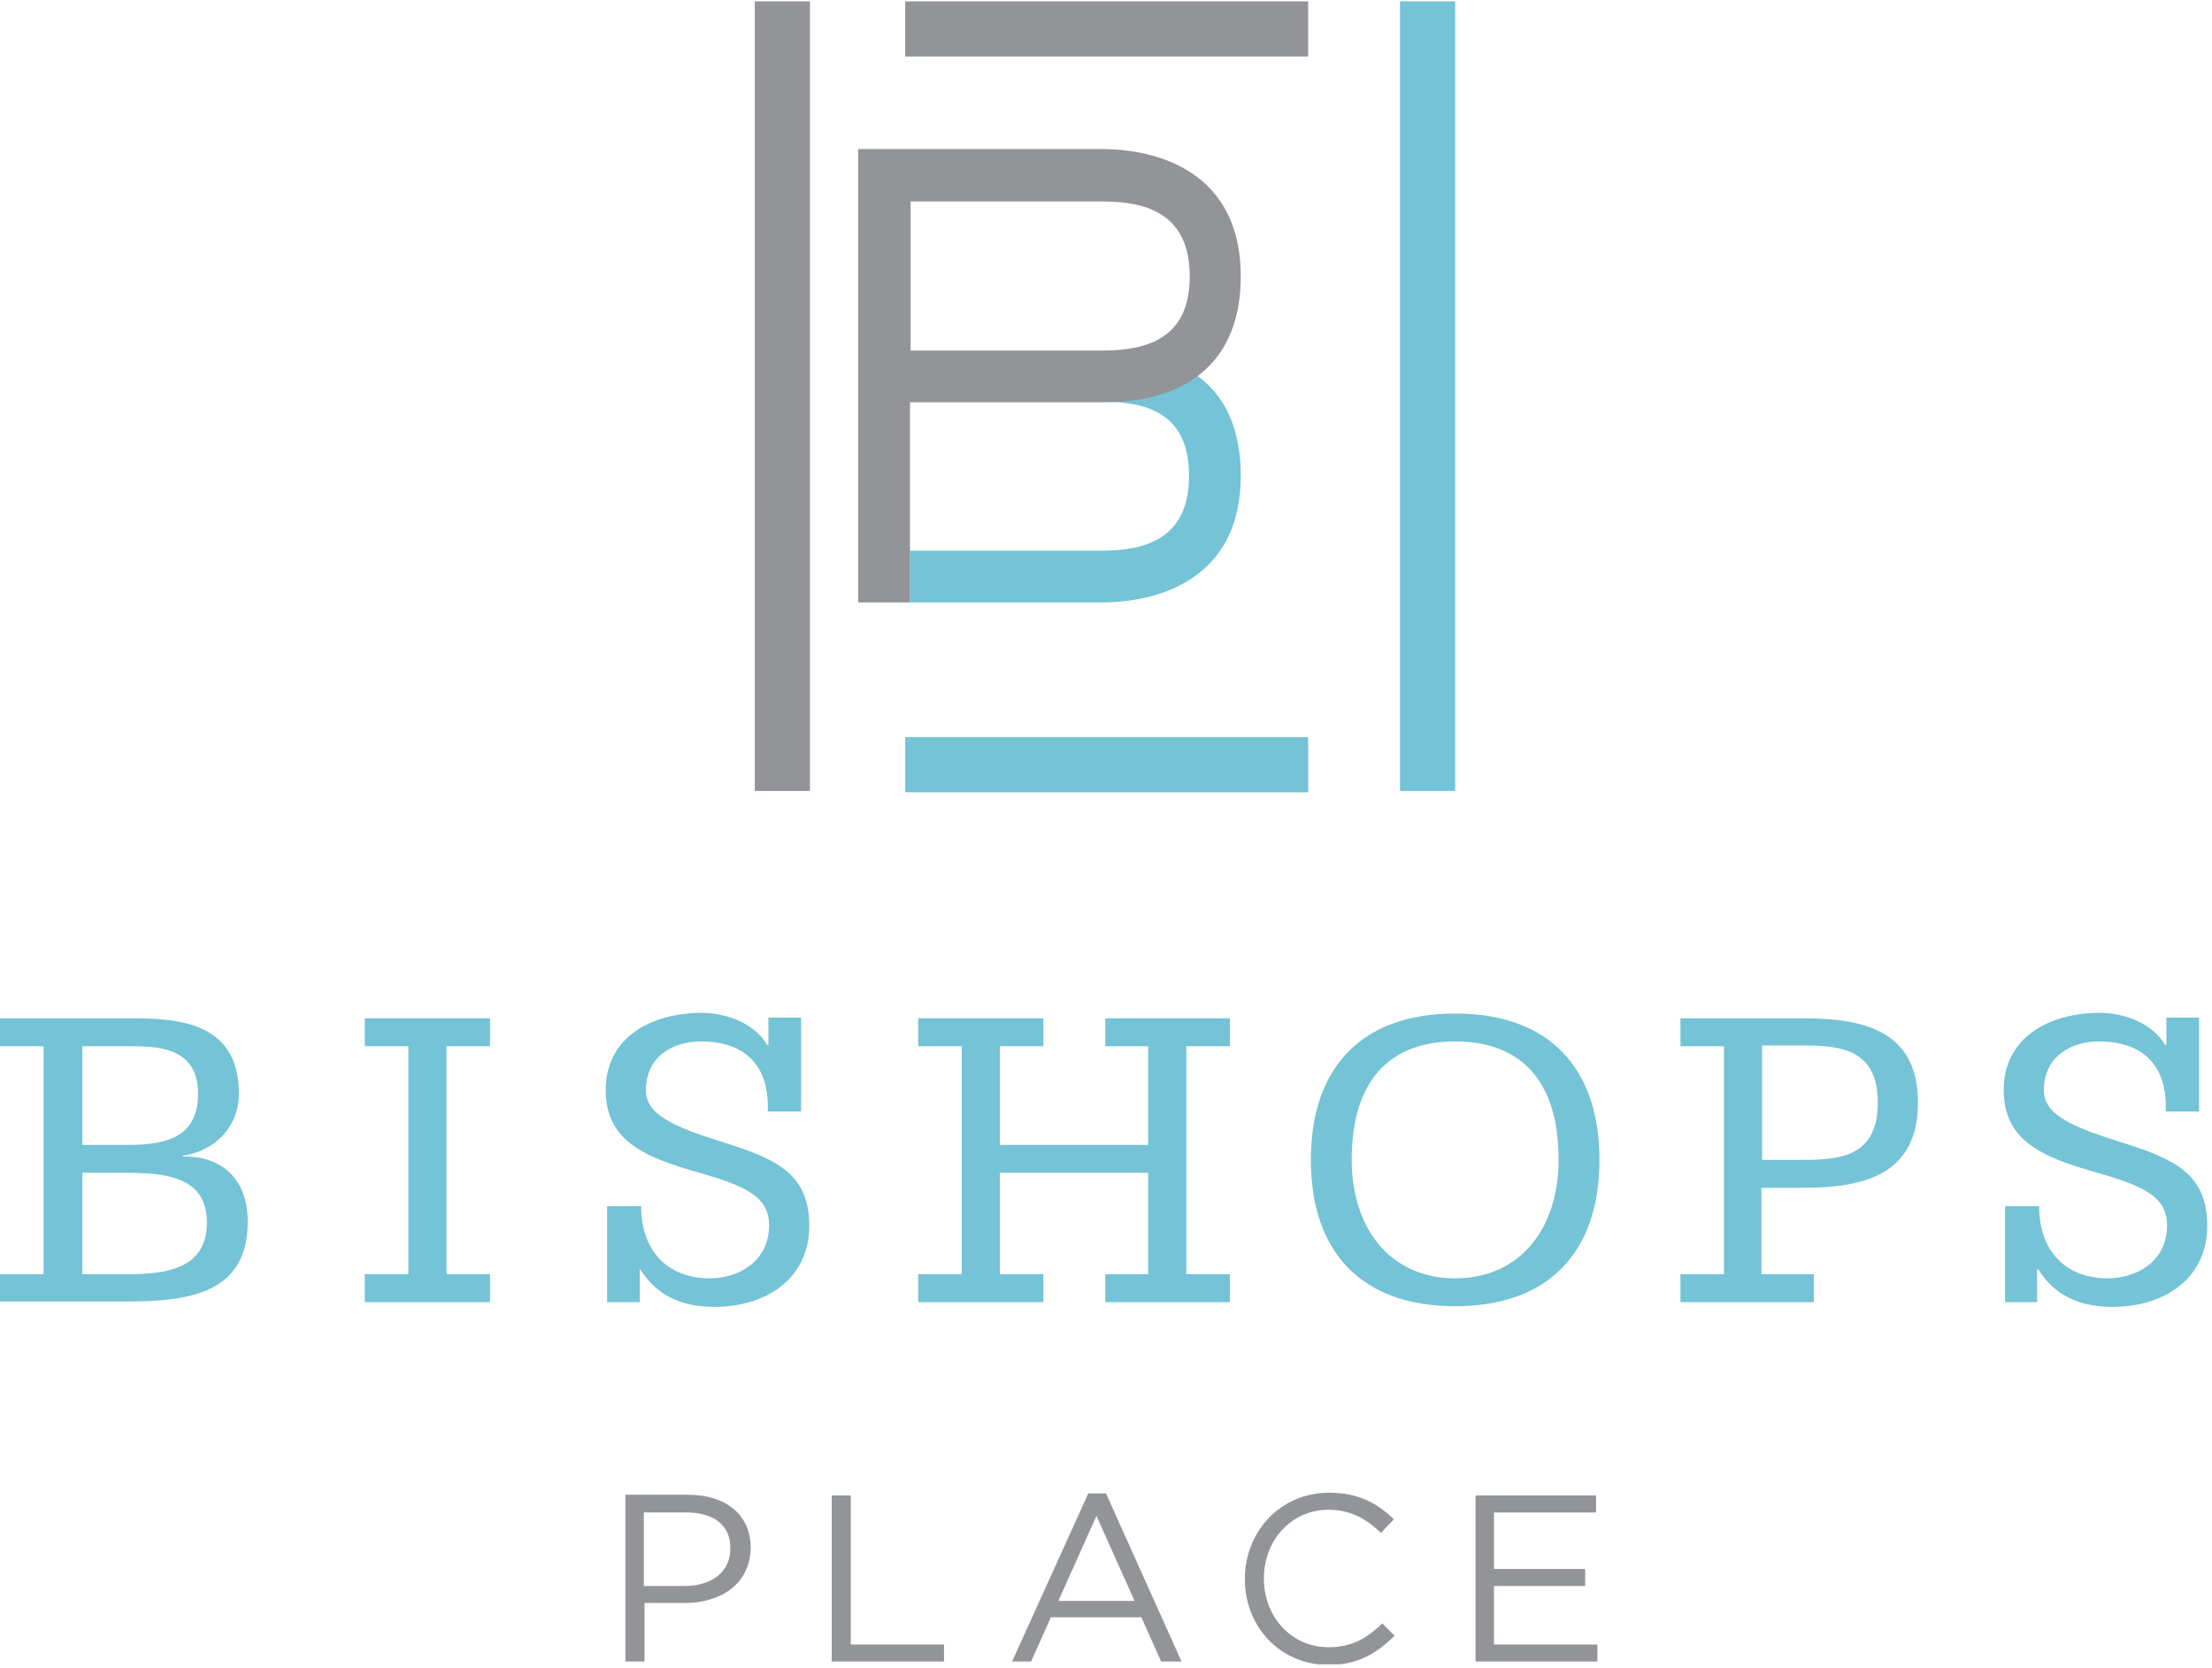<?xml version="1.0" encoding="utf-8"?>
<!-- Generator: Adobe Illustrator 18.1.1, SVG Export Plug-In . SVG Version: 6.00 Build 0)  -->
<svg version="1.1" id="Layer_1" xmlns="http://www.w3.org/2000/svg" xmlns:xlink="http://www.w3.org/1999/xlink" x="0px" y="0px"
	 viewBox="0 0 325 245" enable-background="new 0 0 325 245" xml:space="preserve">
<g>
	<defs>
		<rect id="SVGID_1_" y="0.2" width="324.5" height="244.3"/>
	</defs>
	<clipPath id="SVGID_2_">
		<use xlink:href="#SVGID_1_"  overflow="visible"/>
	</clipPath>
	<path clip-path="url(#SVGID_2_)" fill="#74C3D6" d="M0,187.2h6.4v-33.5H0v-4.1h18.9c6.9,0,16.2,0.3,16.2,11.1
		c0,4.5-3.1,8.3-8.3,9.1v0.1c5.9-0.1,9.6,3.4,9.6,9.6c0,10.3-8.3,11.7-17.5,11.7H0V187.2z M12.1,168.2h6.7c5.4,0,10.3-1,10.3-7.5
		c0-6.9-6-7-10.2-7h-6.8V168.2z M12.1,187.2h6.8c5.9,0,11.5-1,11.5-7.6c0-6.3-5.3-7.3-11.5-7.3h-6.8V187.2z"/>
</g>
<polygon fill="#74C3D6" points="53.6,187.2 60,187.2 60,153.7 53.6,153.7 53.6,149.6 72,149.6 72,153.7 65.6,153.7 65.6,187.2 
	72,187.2 72,191.3 53.6,191.3 "/>
<g>
	<defs>
		<rect id="SVGID_3_" y="0.2" width="324.5" height="244.3"/>
	</defs>
	<clipPath id="SVGID_4_">
		<use xlink:href="#SVGID_3_"  overflow="visible"/>
	</clipPath>
	<path clip-path="url(#SVGID_4_)" fill="#74C3D6" d="M89.2,191.3v-14.1h5c0,6.5,3.8,10.6,10.1,10.6c4,0,8.7-2.3,8.7-7.8
		c0-4.3-3.7-5.8-10.2-7.7c-8.2-2.3-13.8-4.7-13.8-12.2c0-7.7,6.7-11.3,14.1-11.3c3.7,0,7.8,1.6,9.6,4.7h0.2v-4h4.8v13.8h-4.9
		c0.3-6.7-3.3-10.3-9.8-10.3c-4,0-8.1,2.1-8.1,7.2c0,3.5,4,5.3,11,7.5c8,2.5,13,4.6,13,12.4c0,7.6-6.1,11.9-14,11.9
		c-4.7,0-8.5-1.7-10.8-5.5H94v4.8H89.2z"/>
</g>
<polygon fill="#74C3D6" points="180.7,187.2 180.7,191.3 162.4,191.3 162.4,187.2 168.7,187.2 168.7,172.3 146.9,172.3 146.9,187.2 
	153.3,187.2 153.3,191.3 134.9,191.3 134.9,187.2 141.3,187.2 141.3,153.7 134.9,153.7 134.9,149.6 153.3,149.6 153.3,153.7 
	146.9,153.7 146.9,168.2 168.7,168.2 168.7,153.7 162.4,153.7 162.4,149.6 180.7,149.6 180.7,153.7 174.3,153.7 174.3,187.2 "/>
<g>
	<defs>
		<rect id="SVGID_5_" y="0.2" width="324.5" height="244.3"/>
	</defs>
	<clipPath id="SVGID_6_">
		<use xlink:href="#SVGID_5_"  overflow="visible"/>
	</clipPath>
	<path clip-path="url(#SVGID_6_)" fill="#74C3D6" d="M213.8,191.9c-13.9,0-21.2-8.1-21.2-21.5c0-13.4,7.3-21.5,21.2-21.5
		c13.9,0,21.2,8.1,21.2,21.5C235,183.8,227.7,191.9,213.8,191.9 M213.8,153c-9.6,0-15.2,5.7-15.2,17.4c0,10,5.6,17.4,15.2,17.4
		c9.6,0,15.2-7.4,15.2-17.4C229,158.7,223.4,153,213.8,153"/>
	<path clip-path="url(#SVGID_6_)" fill="#74C3D6" d="M246.9,187.2h6.4v-33.5h-6.4v-4.1H265c8.8,0,16.8,1.8,16.8,12.4
		c0,10.6-8,12.5-16.8,12.5h-6.2v12.7h7.7v4.1h-19.6V187.2z M258.9,170.4h6.2c5.4,0,10.8-0.6,10.8-8.4c0-7.8-5.4-8.4-10.8-8.4h-6.2
		V170.4z"/>
	<path clip-path="url(#SVGID_6_)" fill="#74C3D6" d="M294.6,191.3v-14.1h5c0,6.5,3.8,10.6,10.1,10.6c4,0,8.7-2.3,8.7-7.8
		c0-4.3-3.7-5.8-10.2-7.7c-8.2-2.3-13.8-4.7-13.8-12.2c0-7.7,6.7-11.3,14.1-11.3c3.7,0,7.8,1.6,9.6,4.7h0.2v-4h4.8v13.8h-4.9
		c0.3-6.7-3.3-10.3-9.8-10.3c-4,0-8.1,2.1-8.1,7.2c0,3.5,4,5.3,11,7.5c8,2.5,13,4.6,13,12.4c0,7.6-6.1,11.9-14,11.9
		c-4.7,0-8.5-1.7-10.8-5.5h-0.2v4.8H294.6z"/>
	<path clip-path="url(#SVGID_6_)" fill="#929497" d="M100.6,235.5h-5.9v8.6h-2.8v-24.5h9.2c5.5,0,9.2,2.9,9.2,7.8
		C110.2,232.8,105.8,235.5,100.6,235.5 M100.8,222.2h-6.2V233h6c4.1,0,6.7-2.2,6.7-5.4C107.4,224,104.8,222.2,100.8,222.2"/>
</g>
<polygon fill="#929497" points="122.2,219.7 125,219.7 125,241.6 138.7,241.6 138.7,244.1 122.2,244.1 "/>
<path fill="#929497" d="M173.6,244.1h-3l-2.9-6.5h-13.3l-2.9,6.5h-2.8l11.2-24.7h2.6L173.6,244.1z M161.1,222.7l-5.6,12.5h11.2
	L161.1,222.7z"/>
<g>
	<defs>
		<rect id="SVGID_7_" y="0.2" width="324.5" height="244.3"/>
	</defs>
	<clipPath id="SVGID_8_">
		<use xlink:href="#SVGID_7_"  overflow="visible"/>
	</clipPath>
	<path clip-path="url(#SVGID_8_)" fill="#929497" d="M195.2,244.6c-7.1,0-12.3-5.6-12.3-12.6c0-7,5.2-12.7,12.4-12.7
		c4.4,0,7.1,1.6,9.5,3.9l-1.9,2c-2.1-2-4.4-3.4-7.7-3.4c-5.4,0-9.5,4.4-9.5,10.1c0,5.7,4.1,10.1,9.5,10.1c3.4,0,5.6-1.3,7.9-3.5
		l1.8,1.8C202.4,242.8,199.6,244.6,195.2,244.6"/>
</g>
<polygon fill="#929497" points="234.5,222.2 219.5,222.2 219.5,230.5 232.9,230.5 232.9,233 219.5,233 219.5,241.6 234.7,241.6 
	234.7,244.1 216.8,244.1 216.8,219.7 234.5,219.7 "/>
<g>
	<defs>
		<rect id="SVGID_9_" y="0.2" width="307.8" height="231.8"/>
	</defs>
	<clipPath id="SVGID_10_">
		<use xlink:href="#SVGID_9_"  overflow="visible"/>
	</clipPath>
	<path clip-path="url(#SVGID_10_)" fill="#74C3D6" d="M175.9,55.2c-3.6,2.7-8.5,3.8-14,3.8h-28.2v0h28.2c7.3,0,12.8,2.2,12.8,10.9
		c0,9.1-6.2,11-12.8,11h-28.2v7.6h28.2c8,0,20.4-3.2,20.4-18.6C182.3,62.8,179.9,58.1,175.9,55.2"/>
	<path clip-path="url(#SVGID_10_)" fill="#929497" d="M133.8,29.6h28.2c6.6,0,12.8,1.9,12.8,11c0,8.6-5.5,10.9-12.8,10.9h-28.2V29.6
		z M161.9,21.9h-28.2h-7.6v66.6h7.6v-7.6V59.1v0h28.2c5.5,0,10.4-1.1,14-3.8c3.9-2.9,6.4-7.6,6.4-14.7
		C182.3,25.1,169.9,21.9,161.9,21.9"/>
</g>
<rect x="133" y="108.3" fill="#74C3D6" width="59.2" height="8.1"/>
<rect x="133" y="0.2" fill="#929497" width="59.2" height="8.1"/>
<rect x="110.9" y="0.2" fill="#929497" width="8.1" height="116"/>
<rect x="205.7" y="0.2" fill="#74C3D6" width="8.1" height="116"/>
</svg>
